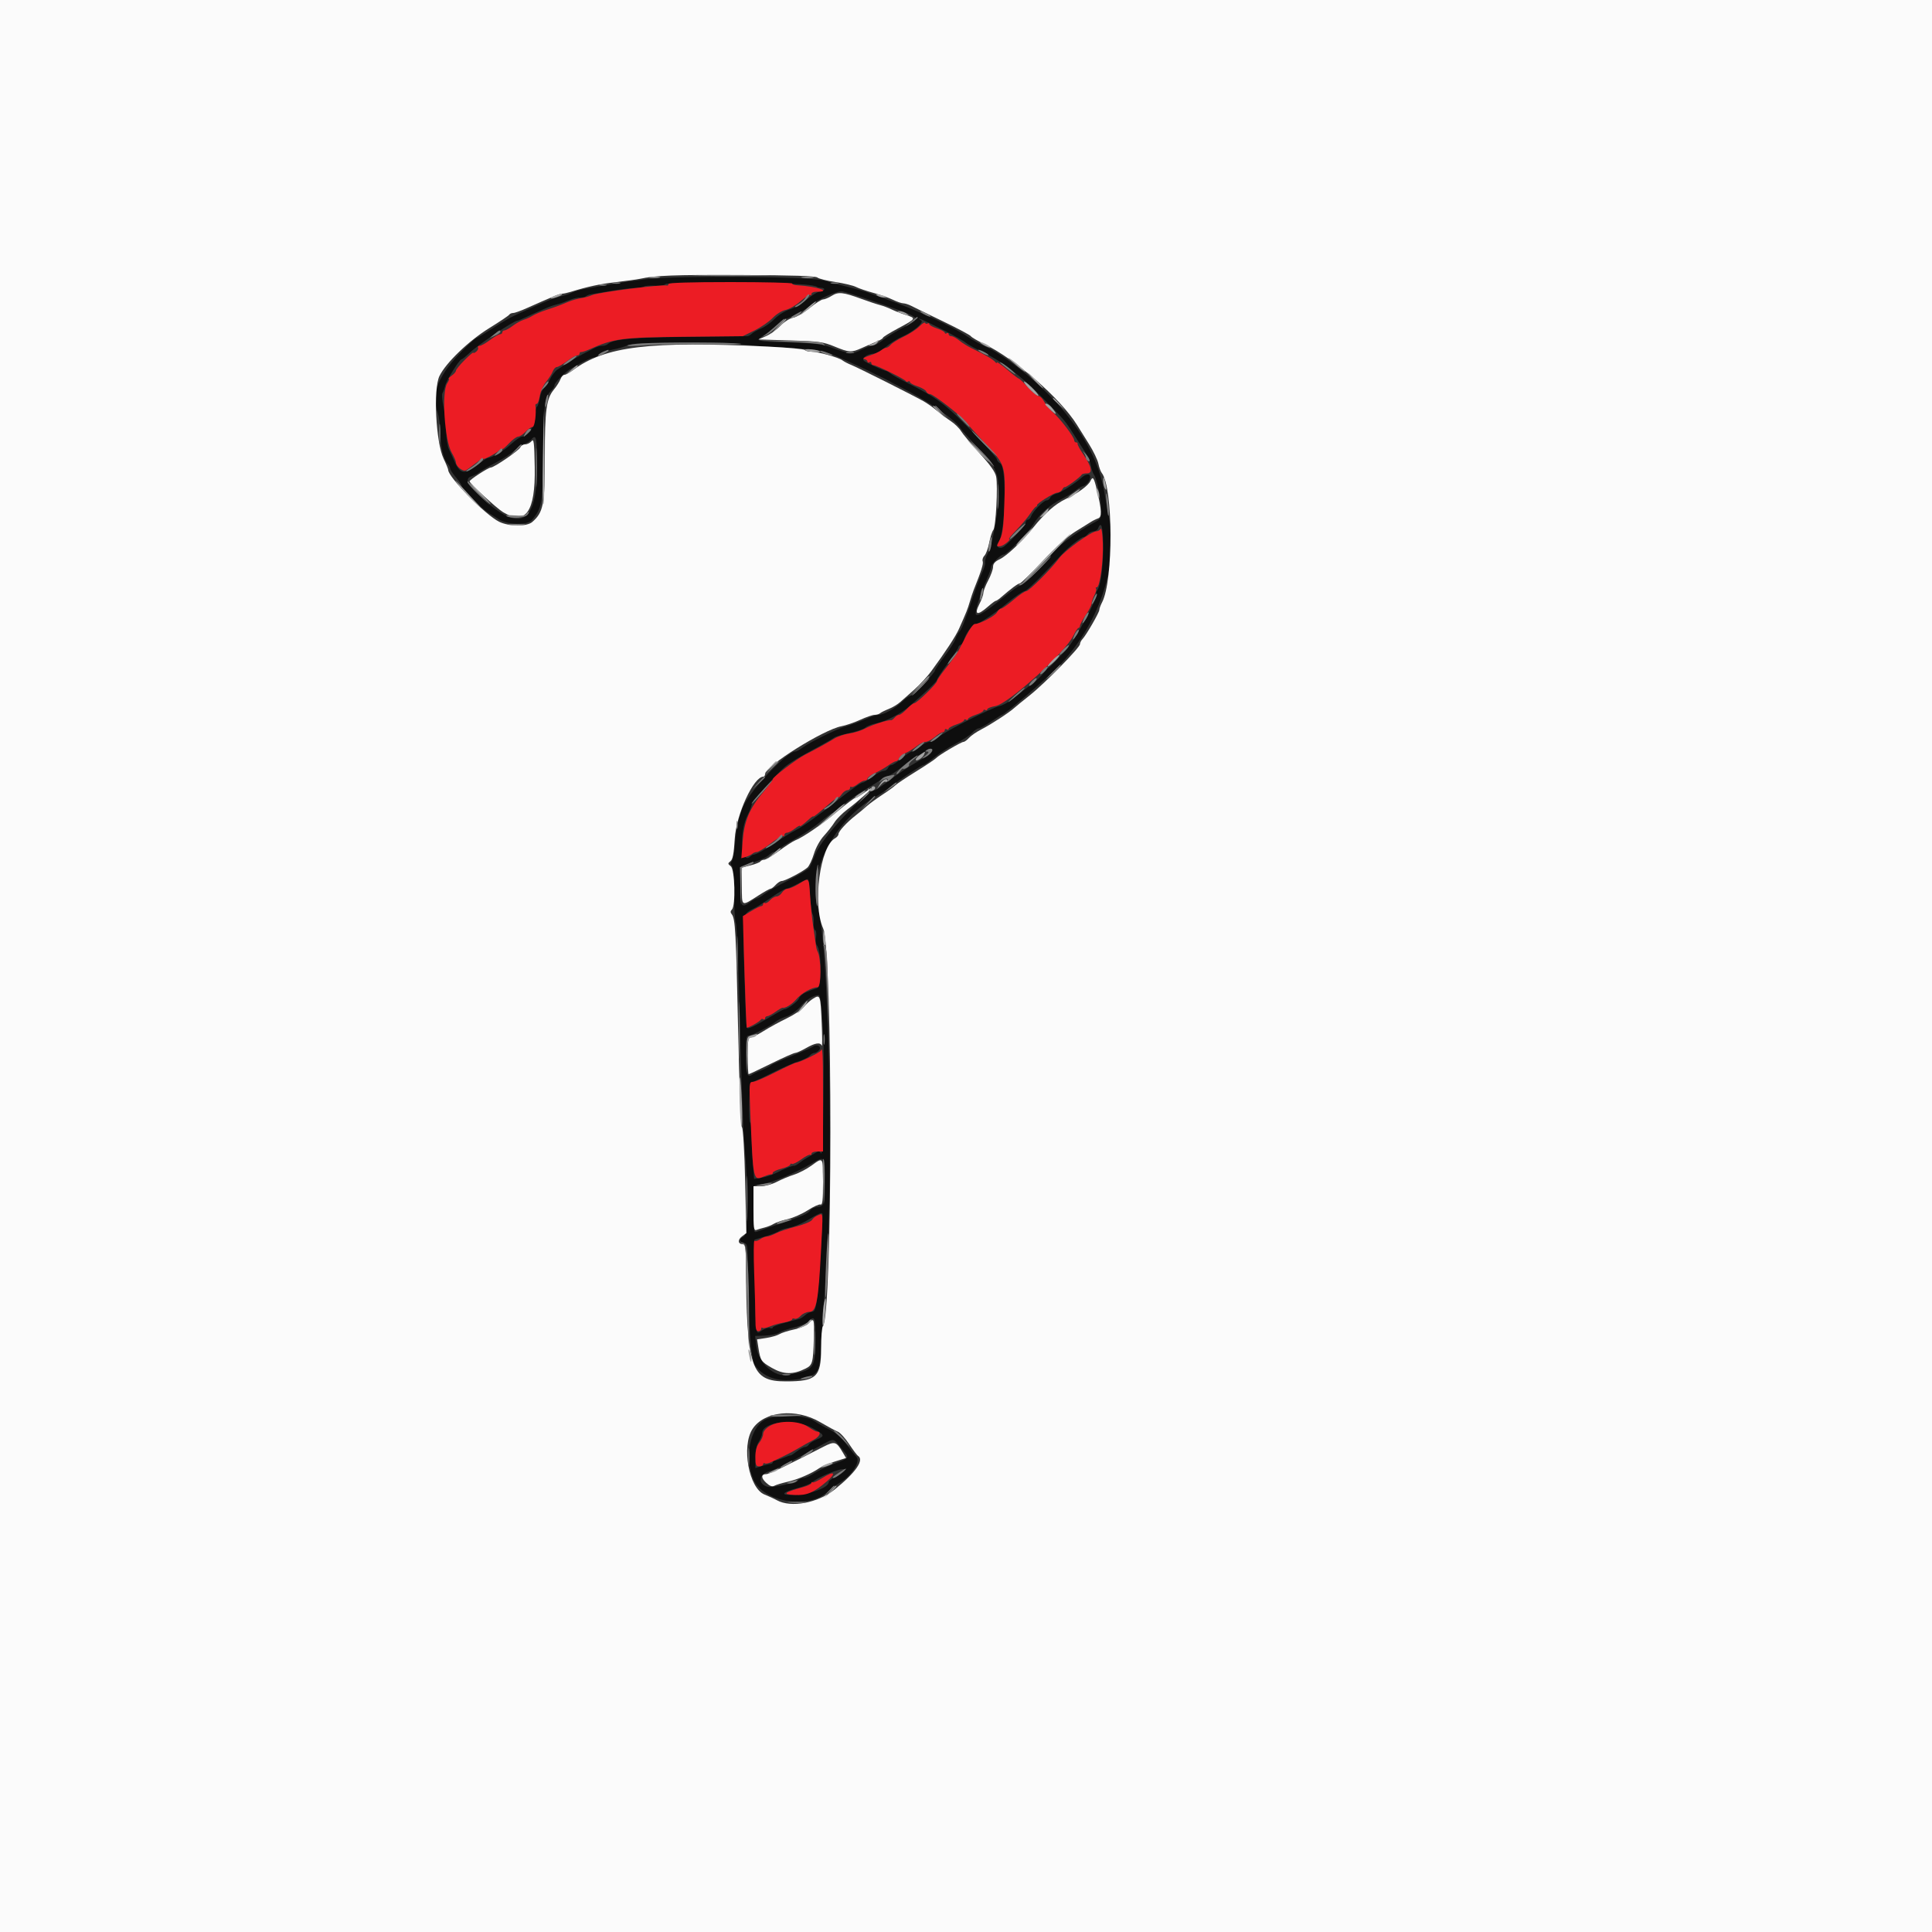 <svg id="svg" version="1.1" xmlns="http://www.w3.org/2000/svg" xmlns:xlink="http://www.w3.org/1999/xlink" width="400" height="400" viewBox="0, 0, 400,400"><rect x="0" y="0" width="400" height="400" fill="#333333" stroke="none"/><g id="svgg"><path id="path0" d="M133.800 57.803 C 131.380 58.100,127.870 58.617,126.000 58.952 C 124.130 59.288,121.880 59.686,121.000 59.837 C 120.120 59.989,118.950 60.336,118.400 60.608 C 117.850 60.881,116.770 61.236,116.000 61.397 C 115.230 61.559,113.610 62.140,112.400 62.690 C 111.190 63.240,109.390 64.043,108.400 64.476 C 105.748 65.634,104.493 66.327,101.546 68.259 C 100.087 69.217,98.775 70.000,98.631 70.000 C 98.488 70.000,97.326 71.035,96.049 72.300 C 90.815 77.484,89.164 81.446,90.588 85.400 C 90.905 86.280,91.175 88.260,91.188 89.800 C 91.212 92.600,91.853 95.213,92.733 96.093 C 92.990 96.350,93.200 96.756,93.200 96.995 C 93.200 97.234,93.733 98.053,94.384 98.815 C 95.035 99.577,95.575 100.386,95.584 100.613 C 95.603 101.100,99.953 105.471,101.083 106.138 C 101.513 106.392,102.480 107.004,103.232 107.499 C 105.010 108.666,109.135 108.788,110.091 107.700 C 112.198 105.303,112.400 104.163,112.400 94.636 C 112.400 85.136,112.758 82.124,114.025 80.978 C 114.451 80.592,114.800 80.059,114.800 79.794 C 114.800 79.240,116.995 77.005,118.246 76.286 C 121.042 74.679,122.435 74.000,122.935 74.000 C 123.247 74.000,123.718 73.740,123.982 73.422 C 124.246 73.104,125.483 72.648,126.731 72.408 C 127.979 72.169,129.342 71.780,129.761 71.545 C 130.910 70.899,149.124 70.618,152.800 71.190 C 154.450 71.446,158.860 71.808,162.600 71.993 C 169.259 72.323,170.585 72.577,174.308 74.234 C 176.980 75.423,180.187 76.922,180.800 77.267 C 181.130 77.454,181.850 77.804,182.400 78.046 C 182.950 78.288,183.670 78.650,184.000 78.851 C 184.330 79.052,185.410 79.623,186.400 80.120 C 192.181 83.019,197.768 86.874,198.973 88.794 C 199.178 89.121,200.798 90.925,202.573 92.802 C 206.445 96.899,206.944 98.189,206.685 103.451 C 206.493 107.345,205.314 113.229,204.411 114.800 C 204.095 115.350,203.883 116.105,203.940 116.478 C 203.996 116.851,203.769 117.686,203.434 118.333 C 203.100 118.981,202.285 121.105,201.624 123.055 C 199.581 129.085,199.156 130.180,198.616 130.800 C 198.329 131.130,197.968 131.816,197.812 132.325 C 197.657 132.834,196.646 134.418,195.565 135.846 C 194.484 137.274,193.600 138.582,193.600 138.753 C 193.600 139.304,189.150 144.000,188.628 144.000 C 188.350 144.000,187.510 144.591,186.761 145.313 C 185.343 146.681,182.932 148.000,181.851 148.000 C 181.506 148.000,180.273 148.420,179.112 148.933 C 177.950 149.446,176.190 150.090,175.200 150.364 C 173.241 150.905,167.576 153.692,166.046 154.867 C 165.521 155.270,164.876 155.600,164.612 155.600 C 162.993 155.600,155.553 163.406,153.965 166.771 C 152.992 168.833,152.398 171.551,152.122 175.200 C 152.015 176.630,151.734 178.033,151.500 178.317 C 151.196 178.685,151.207 178.967,151.537 179.297 C 151.841 179.601,152.000 181.590,152.000 185.106 C 152.000 188.047,152.161 190.756,152.357 191.126 C 152.553 191.497,152.929 200.800,153.193 211.800 C 153.456 222.800,153.851 233.780,154.070 236.200 C 154.953 245.957,154.927 255.504,154.017 255.991 C 152.981 256.545,152.975 257.048,154.000 257.316 C 154.721 257.505,154.803 257.873,154.826 261.063 C 154.917 273.456,155.462 281.483,156.293 282.645 C 158.407 285.601,162.040 286.461,166.928 285.164 C 169.579 284.461,169.834 283.785,170.168 276.600 C 170.322 273.300,170.729 267.000,171.074 262.600 C 172.671 242.231,171.583 195.568,169.336 188.049 C 167.083 180.507,172.843 169.606,181.655 164.737 C 182.315 164.372,183.158 163.814,183.528 163.496 C 184.842 162.367,190.764 158.400,191.135 158.400 C 191.343 158.400,192.347 157.711,193.366 156.868 C 194.386 156.026,196.385 154.733,197.809 153.996 C 199.232 153.258,200.789 152.237,201.268 151.727 C 201.747 151.217,202.360 150.800,202.630 150.800 C 202.899 150.800,204.056 150.170,205.200 149.400 C 206.344 148.630,207.347 148.000,207.429 148.000 C 207.971 148.000,216.392 140.793,219.123 137.992 C 227.385 129.518,231.652 117.124,229.655 107.400 C 229.429 106.300,228.980 103.870,228.658 102.000 C 227.614 95.945,224.730 90.314,219.640 84.394 C 215.338 79.390,208.065 73.528,203.842 71.660 C 202.843 71.218,201.256 70.329,200.313 69.683 C 197.388 67.678,189.389 63.997,183.600 61.990 C 182.830 61.723,181.300 61.170,180.200 60.762 C 179.100 60.353,176.940 59.724,175.400 59.363 C 173.860 59.002,171.700 58.430,170.600 58.091 C 167.797 57.227,140.254 57.011,133.800 57.803 M166.718 58.928 C 167.883 59.024,168.948 59.214,169.085 59.351 C 169.221 59.488,169.674 59.600,170.090 59.600 C 170.507 59.600,170.736 59.780,170.600 60.000 C 170.464 60.220,170.045 60.400,169.669 60.400 C 169.293 60.400,168.117 61.118,167.055 61.995 C 165.993 62.873,164.376 63.811,163.462 64.081 C 162.548 64.351,161.170 65.215,160.400 66.002 C 159.630 66.790,158.370 67.688,157.600 68.000 C 156.830 68.311,155.962 68.799,155.671 69.083 C 155.381 69.367,154.931 69.603,154.671 69.607 C 154.412 69.611,148.800 69.672,142.200 69.743 C 130.704 69.867,126.966 70.212,125.820 71.254 C 125.611 71.444,125.114 71.600,124.715 71.600 C 124.316 71.600,123.677 71.757,123.295 71.950 C 119.536 73.842,117.833 74.832,115.357 76.562 C 114.894 76.886,114.222 77.767,113.865 78.520 C 113.507 79.274,112.940 80.118,112.604 80.397 C 112.268 80.676,111.881 81.605,111.744 82.461 C 111.607 83.317,111.339 84.114,111.147 84.232 C 110.956 84.351,110.800 85.248,110.800 86.227 C 110.800 88.112,109.308 90.400,108.079 90.400 C 107.755 90.400,106.693 91.134,105.721 92.031 C 104.218 93.415,102.027 94.697,100.902 94.850 C 100.736 94.873,99.951 95.405,99.158 96.034 C 96.194 98.381,95.288 98.269,94.046 95.400 C 93.760 94.740,93.273 93.690,92.963 93.068 C 92.653 92.445,92.388 90.735,92.374 89.268 C 92.360 87.800,92.115 85.520,91.830 84.200 C 91.544 82.880,91.441 81.620,91.600 81.400 C 91.759 81.180,92.011 80.492,92.160 79.872 C 92.435 78.722,95.114 74.403,95.557 74.397 C 95.690 74.395,96.430 73.801,97.200 73.076 C 99.139 71.252,106.351 66.400,107.122 66.400 C 107.246 66.400,108.079 66.054,108.974 65.630 C 110.844 64.745,113.660 63.513,114.100 63.386 C 114.265 63.339,114.535 63.250,114.700 63.189 C 114.865 63.128,115.180 63.043,115.400 63.000 C 115.828 62.917,116.835 62.561,118.319 61.967 C 118.824 61.765,119.649 61.600,120.152 61.600 C 120.655 61.600,121.190 61.476,121.341 61.325 C 121.493 61.174,121.928 61.000,122.308 60.938 C 122.689 60.876,124.620 60.553,126.600 60.221 C 128.580 59.889,130.845 59.613,131.633 59.609 C 132.422 59.604,133.191 59.476,133.343 59.324 C 133.494 59.172,134.496 59.095,135.569 59.151 C 136.662 59.210,137.638 59.063,137.789 58.817 C 138.049 58.396,161.340 58.486,166.718 58.928 M179.800 62.008 C 191.576 66.061,191.125 65.670,186.703 67.985 C 185.326 68.706,183.544 69.814,182.742 70.448 C 181.941 71.081,180.989 71.600,180.627 71.600 C 180.264 71.600,179.230 71.977,178.327 72.437 C 176.509 73.365,175.833 73.314,172.200 71.978 C 170.242 71.258,168.695 71.063,163.800 70.919 C 156.310 70.699,156.148 70.648,158.408 69.227 C 159.393 68.607,160.636 67.627,161.170 67.050 C 161.703 66.472,162.348 66.000,162.602 66.000 C 163.279 66.000,166.709 64.207,167.635 63.369 C 169.075 62.065,173.350 60.139,174.400 60.321 C 174.950 60.416,177.380 61.175,179.800 62.008 M195.023 68.184 C 197.377 69.386,199.594 70.630,199.951 70.949 C 200.308 71.269,201.590 71.999,202.800 72.572 C 207.399 74.750,210.922 77.399,215.871 82.400 C 220.477 87.054,220.507 87.089,222.222 89.800 C 223.056 91.120,224.154 92.834,224.662 93.610 C 225.169 94.385,225.703 95.645,225.848 96.410 C 225.994 97.174,226.290 98.025,226.506 98.301 C 227.067 99.015,227.969 103.472,227.986 105.609 C 227.999 107.300,227.902 107.469,226.500 108.198 C 223.007 110.013,217.600 114.133,217.600 114.980 C 217.600 115.580,211.903 121.200,211.294 121.200 C 211.005 121.200,209.370 122.348,207.661 123.750 C 203.856 126.872,202.000 127.933,202.000 126.985 C 202.000 126.036,203.156 122.481,204.242 120.089 C 204.769 118.928,205.200 117.720,205.200 117.405 C 205.200 116.748,207.171 114.800,207.835 114.800 C 208.446 114.800,213.054 110.053,214.073 108.372 C 215.273 106.395,217.387 104.520,219.746 103.339 C 220.876 102.774,222.160 101.992,222.600 101.602 C 223.040 101.211,223.778 100.778,224.239 100.638 C 225.319 100.312,226.190 98.559,225.420 98.263 C 225.127 98.151,224.549 98.361,224.134 98.729 C 222.571 100.121,219.701 101.960,218.698 102.211 C 218.126 102.355,217.561 102.726,217.441 103.036 C 217.322 103.346,216.985 103.600,216.691 103.600 C 216.061 103.600,213.823 105.893,213.470 106.900 C 213.335 107.285,213.039 107.600,212.813 107.600 C 212.586 107.600,212.400 107.806,212.400 108.059 C 212.400 108.547,209.124 112.233,207.878 113.146 C 206.947 113.828,206.007 113.155,206.709 112.309 C 208.165 110.556,208.495 96.732,207.100 95.952 C 206.715 95.736,206.400 95.343,206.400 95.077 C 206.400 94.811,204.015 92.151,201.100 89.166 C 195.731 83.667,193.927 82.317,188.000 79.359 C 186.350 78.535,184.730 77.636,184.400 77.359 C 184.070 77.083,183.667 76.839,183.505 76.816 C 182.899 76.733,179.406 75.137,178.886 74.706 C 178.266 74.191,179.588 73.240,180.959 73.214 C 181.376 73.206,182.494 72.564,183.443 71.786 C 184.392 71.009,185.850 70.088,186.684 69.740 C 188.975 68.784,191.385 66.764,190.730 66.348 C 189.210 65.385,191.234 66.250,195.023 68.184 M111.191 96.700 C 111.173 108.569,107.722 110.437,99.640 102.954 C 96.685 100.218,96.165 99.047,97.700 98.580 C 98.195 98.429,98.870 98.075,99.200 97.794 C 99.530 97.512,101.060 96.621,102.600 95.812 C 104.140 95.004,105.940 93.835,106.600 93.215 C 107.260 92.595,108.189 91.971,108.664 91.829 C 109.139 91.686,109.746 91.306,110.013 90.985 C 111.030 89.759,111.200 90.585,111.191 96.700 M228.400 113.180 C 228.400 117.447,227.864 121.354,227.157 122.237 C 226.964 122.477,226.898 122.764,227.009 122.875 C 227.503 123.370,222.671 132.424,220.857 134.403 C 218.020 137.497,217.114 138.400,216.845 138.400 C 216.675 138.400,216.314 138.805,216.043 139.300 C 215.773 139.795,214.707 140.827,213.676 141.593 C 212.644 142.359,210.990 143.646,210.000 144.452 C 209.010 145.257,207.648 146.033,206.973 146.174 C 205.295 146.526,195.847 151.321,194.351 152.580 C 193.684 153.141,192.806 153.600,192.400 153.600 C 191.994 153.600,191.127 154.050,190.473 154.600 C 189.819 155.150,189.069 155.600,188.806 155.600 C 188.543 155.600,187.591 156.230,186.692 157.000 C 185.792 157.770,184.838 158.400,184.571 158.400 C 184.304 158.400,183.982 158.670,183.855 159.000 C 183.729 159.330,183.304 159.605,182.913 159.611 C 182.521 159.617,181.493 160.157,180.629 160.811 C 179.765 161.465,178.902 162.000,178.713 162.000 C 178.290 162.000,176.530 163.221,173.527 165.600 C 169.417 168.855,166.182 171.171,164.780 171.861 C 164.021 172.234,162.140 173.381,160.600 174.410 C 158.057 176.109,156.665 176.871,155.933 176.965 C 155.787 176.984,155.532 177.135,155.367 177.300 C 153.412 179.254,152.966 172.265,154.817 168.688 C 155.248 167.856,155.600 166.953,155.600 166.681 C 155.600 166.101,160.855 160.103,162.600 158.691 C 163.753 157.758,165.233 156.880,170.000 154.304 C 171.210 153.650,172.415 152.940,172.678 152.727 C 172.940 152.514,174.362 152.087,175.837 151.778 C 177.312 151.470,178.807 150.958,179.159 150.642 C 179.512 150.326,180.498 149.938,181.351 149.780 C 183.310 149.416,186.598 147.725,188.342 146.185 C 192.305 142.683,194.000 141.047,194.000 140.721 C 194.000 140.521,194.990 139.019,196.200 137.383 C 197.410 135.746,198.400 134.245,198.400 134.047 C 198.400 133.848,198.670 133.582,199.000 133.455 C 199.330 133.329,199.600 132.947,199.600 132.607 C 199.600 131.723,201.304 129.211,201.908 129.205 C 202.690 129.197,205.502 127.344,208.667 124.750 C 210.243 123.457,211.786 122.400,212.094 122.400 C 212.403 122.400,214.224 120.735,216.142 118.700 C 218.060 116.665,219.937 114.677,220.314 114.283 C 221.491 113.051,223.887 111.200,224.304 111.200 C 224.523 111.200,224.926 110.930,225.200 110.600 C 225.474 110.270,226.017 110.000,226.406 110.000 C 226.796 110.000,227.218 109.730,227.345 109.400 C 228.002 107.687,228.400 109.113,228.400 113.180 M192.781 155.822 C 192.530 156.126,191.185 157.011,189.793 157.789 C 188.402 158.567,185.958 160.193,184.362 161.402 C 182.766 162.611,181.308 163.600,181.122 163.600 C 179.350 163.600,170.242 173.344,168.866 176.713 C 168.352 177.971,167.792 179.270,167.622 179.600 C 167.452 179.929,165.526 181.101,163.341 182.204 C 161.157 183.307,158.857 184.612,158.231 185.104 C 157.604 185.597,156.929 186.000,156.730 186.000 C 156.531 186.000,155.834 186.395,155.181 186.877 C 153.456 188.152,153.149 187.551,153.284 183.164 L 153.400 179.400 155.861 178.600 C 157.215 178.160,158.669 177.485,159.093 177.100 C 159.516 176.715,160.015 176.400,160.200 176.400 C 160.385 176.400,160.821 176.145,161.169 175.833 C 161.516 175.521,163.150 174.508,164.800 173.581 C 166.450 172.654,168.729 171.109,169.864 170.148 C 170.999 169.187,172.050 168.400,172.200 168.400 C 172.350 168.400,173.401 167.617,174.536 166.659 C 175.671 165.701,177.896 164.169,179.480 163.253 C 181.064 162.337,182.470 161.411,182.604 161.194 C 182.738 160.977,183.156 160.800,183.534 160.800 C 183.912 160.800,185.464 159.810,186.982 158.600 C 188.500 157.390,189.907 156.400,190.108 156.400 C 190.309 156.400,190.928 156.042,191.484 155.605 C 192.578 154.745,193.542 154.906,192.781 155.822 M167.697 185.363 C 167.812 187.212,168.055 188.965,168.235 189.257 C 168.416 189.549,168.515 190.358,168.455 191.054 C 168.395 191.750,168.532 192.434,168.760 192.575 C 168.988 192.716,169.067 193.363,168.937 194.015 C 168.807 194.665,168.886 195.423,169.113 195.699 C 170.139 196.945,170.168 204.258,169.147 204.587 C 168.626 204.755,168.110 204.932,168.000 204.980 C 167.890 205.028,167.320 205.267,166.734 205.511 C 166.148 205.755,165.563 206.286,165.435 206.691 C 165.235 207.321,162.997 208.988,162.400 208.951 C 162.290 208.944,161.381 209.422,160.379 210.012 C 155.717 212.761,154.775 213.199,154.601 212.699 C 154.505 212.425,154.279 207.160,154.097 201.000 C 153.730 188.560,153.586 189.377,156.398 187.918 C 156.947 187.633,158.502 186.635,159.854 185.700 C 161.206 184.765,162.520 184.000,162.774 184.000 C 163.028 184.000,164.082 183.550,165.115 183.000 C 166.148 182.450,167.105 182.000,167.240 182.000 C 167.376 182.000,167.582 183.513,167.697 185.363 M170.171 209.700 C 170.573 215.649,170.580 216.061,170.482 228.000 C 170.421 235.423,170.255 239.191,170.006 238.800 C 169.691 238.305,169.482 238.288,168.812 238.700 C 168.365 238.975,167.595 239.425,167.100 239.700 C 166.605 239.975,165.866 240.470,165.458 240.800 C 165.050 241.130,164.600 241.379,164.458 241.354 C 164.092 241.289,162.447 241.939,160.740 242.822 C 159.937 243.238,158.570 243.691,157.703 243.830 L 156.125 244.082 155.865 240.741 C 155.722 238.904,155.604 236.275,155.602 234.900 C 155.601 233.525,155.465 232.400,155.300 232.401 C 155.135 232.401,155.057 230.511,155.126 228.201 C 155.213 225.300,155.398 224.000,155.726 223.999 C 155.987 223.998,157.820 223.174,159.800 222.167 C 161.780 221.161,164.233 220.080,165.252 219.767 C 166.271 219.454,167.328 218.928,167.601 218.599 C 167.874 218.269,168.324 218.000,168.600 218.000 C 168.876 218.000,169.324 217.732,169.596 217.405 C 170.207 216.669,169.092 216.070,168.295 216.706 C 168.023 216.923,166.090 217.775,164.000 218.598 C 161.910 219.422,159.930 220.315,159.600 220.582 C 159.270 220.849,158.370 221.308,157.600 221.601 C 156.830 221.894,155.983 222.299,155.718 222.501 C 154.711 223.268,154.400 222.295,154.400 218.376 C 154.400 214.969,154.493 214.400,155.051 214.400 C 155.694 214.400,159.633 212.336,160.800 211.388 C 161.130 211.120,162.072 210.685,162.894 210.422 C 163.736 210.151,164.968 209.264,165.720 208.386 C 166.947 206.952,168.315 206.088,169.460 206.025 C 169.759 206.009,170.008 207.298,170.171 209.700 M170.794 244.524 C 170.787 249.402,170.685 249.748,169.200 249.908 C 168.650 249.967,168.020 250.252,167.800 250.542 C 167.210 251.319,166.247 251.750,161.600 253.319 C 159.290 254.099,157.079 254.862,156.687 255.016 C 156.024 255.276,155.982 254.956,156.087 250.358 L 156.200 245.421 157.994 245.115 C 160.103 244.756,164.900 242.741,167.971 240.924 C 170.788 239.258,170.801 239.275,170.794 244.524 M169.822 260.400 C 169.171 270.254,168.963 271.600,168.086 271.600 C 167.743 271.600,167.125 271.906,166.712 272.279 C 166.299 272.653,165.745 273.011,165.481 273.076 C 162.057 273.909,160.000 274.572,160.000 274.843 C 160.000 275.025,159.745 275.077,159.432 274.957 C 159.120 274.837,158.394 275.047,157.820 275.424 C 156.398 276.355,156.490 276.920,156.337 266.228 L 156.200 256.656 158.515 255.964 C 159.788 255.584,161.048 255.093,161.315 254.872 C 161.582 254.652,162.520 254.341,163.400 254.182 C 164.280 254.023,165.806 253.421,166.792 252.846 C 169.821 251.078,170.191 250.923,170.295 251.381 C 170.347 251.612,170.134 255.670,169.822 260.400 M168.828 277.348 C 168.723 283.515,168.677 283.573,163.122 284.671 C 160.350 285.219,157.032 282.227,156.610 278.800 L 156.339 276.600 158.400 276.526 C 159.534 276.485,160.852 276.204,161.331 275.900 C 161.809 275.597,163.233 275.107,164.495 274.812 C 165.757 274.516,167.094 273.939,167.465 273.528 C 168.656 272.212,168.905 272.908,168.828 277.348 M158.435 293.919 C 155.274 295.496,154.039 301.752,155.992 306.292 C 158.026 311.022,167.378 312.567,171.400 308.838 C 172.060 308.226,173.270 307.326,174.089 306.837 C 176.325 305.502,178.175 302.599,177.368 301.692 C 177.029 301.311,176.039 300.069,175.167 298.931 C 174.161 297.619,172.890 296.529,171.691 295.949 C 170.651 295.447,169.190 294.623,168.444 294.118 C 166.689 292.930,160.658 292.810,158.435 293.919 M168.129 295.630 C 170.760 297.055,170.865 297.315,169.100 298.028 C 168.385 298.317,167.656 298.789,167.480 299.077 C 167.304 299.364,166.923 299.600,166.634 299.600 C 166.345 299.600,165.593 300.005,164.964 300.500 C 164.334 300.995,163.773 301.363,163.717 301.317 C 163.661 301.272,162.987 301.497,162.220 301.817 C 161.453 302.138,160.640 302.400,160.413 302.400 C 160.186 302.400,160.000 302.550,160.000 302.733 C 160.000 302.917,159.775 303.081,159.500 303.098 C 159.225 303.116,158.415 303.313,157.700 303.537 L 156.400 303.944 156.400 301.758 C 156.400 300.366,156.649 299.191,157.086 298.524 C 157.464 297.948,157.779 297.144,157.786 296.739 C 157.830 294.337,164.434 293.629,168.129 295.630 M174.152 299.767 C 175.979 301.997,176.094 301.737,172.700 303.057 C 171.105 303.677,169.190 304.593,168.444 305.092 C 167.698 305.592,166.789 306.000,166.424 306.000 C 166.059 306.000,165.570 306.190,165.338 306.422 C 164.737 307.023,159.962 308.077,158.969 307.828 C 156.807 307.285,157.073 305.148,159.376 304.570 C 160.487 304.291,163.825 302.619,169.600 299.446 C 172.804 297.686,172.425 297.660,174.152 299.767 M174.831 304.563 C 174.574 304.873,173.741 305.421,172.982 305.782 C 172.222 306.143,171.600 306.594,171.600 306.786 C 171.600 307.956,168.215 309.258,164.600 309.479 C 161.347 309.678,161.730 308.973,165.400 308.005 C 166.500 307.716,167.670 307.256,168.000 306.984 C 169.966 305.363,175.917 303.254,174.831 304.563 " stroke="none" fill="#0e0e0e" fill-rule="evenodd"></path><path id="path1" d="M0.000 200.000 L 0.000 400.000 200.000 400.000 L 400.000 400.000 400.000 200.000 L 400.000 0.000 200.000 0.000 L 0.000 0.000 0.000 200.000 M169.239 57.461 C 169.547 57.714,171.240 58.137,173.000 58.401 C 174.760 58.664,176.650 59.114,177.200 59.400 C 177.750 59.687,179.370 60.240,180.800 60.630 C 182.230 61.021,184.068 61.669,184.884 62.070 C 185.700 62.472,186.663 62.800,187.022 62.800 C 187.382 62.800,188.154 63.051,188.738 63.359 C 189.322 63.666,192.261 65.101,195.270 66.548 C 198.278 67.994,200.856 69.367,200.999 69.598 C 201.142 69.829,202.371 70.554,203.729 71.209 C 210.168 74.311,219.503 82.435,222.961 87.945 C 223.463 88.745,224.605 90.570,225.499 92.000 C 226.392 93.430,227.251 95.230,227.408 96.000 C 227.564 96.770,227.874 97.625,228.096 97.901 C 230.483 100.864,230.538 120.178,228.173 124.712 C 227.860 125.310,227.604 126.012,227.602 126.271 C 227.600 126.809,224.877 131.528,224.108 132.329 C 223.828 132.619,223.600 133.082,223.600 133.357 C 223.600 134.065,216.307 141.497,213.200 143.956 C 211.770 145.087,210.330 146.263,210.000 146.568 C 208.998 147.495,205.111 150.028,203.200 150.999 C 202.210 151.502,201.057 152.293,200.638 152.757 C 200.219 153.221,199.702 153.600,199.490 153.600 C 199.010 153.600,194.345 156.356,193.800 156.961 C 193.580 157.205,191.690 158.466,189.600 159.763 C 187.510 161.060,185.620 162.323,185.400 162.570 C 185.180 162.817,183.961 163.703,182.690 164.537 C 181.420 165.372,179.952 166.448,179.428 166.928 C 178.904 167.407,177.896 168.250,177.187 168.800 C 175.349 170.227,173.604 172.118,173.602 172.686 C 173.601 172.953,173.285 173.342,172.900 173.551 C 169.771 175.245,168.186 187.144,170.415 192.200 C 172.454 196.824,172.412 272.476,170.369 274.580 C 170.166 274.789,170.000 276.864,170.000 279.191 C 170.000 285.077,169.013 286.000,162.720 286.000 C 155.461 286.000,154.591 283.407,154.427 261.300 C 154.406 258.358,154.282 257.600,153.824 257.600 C 152.784 257.600,152.663 256.707,153.607 255.994 L 154.530 255.298 154.278 244.606 C 154.136 238.581,153.855 233.707,153.633 233.439 C 153.399 233.158,153.068 224.918,152.818 213.182 C 152.387 192.900,152.237 190.179,151.500 189.283 C 151.197 188.915,151.207 188.633,151.537 188.303 C 152.346 187.494,152.148 180.003,151.300 179.344 C 150.664 178.850,150.658 178.754,151.235 178.300 C 151.708 177.928,151.934 176.745,152.120 173.668 C 152.426 168.614,156.026 160.800,158.048 160.800 C 158.242 160.800,158.400 160.564,158.400 160.275 C 158.400 158.634,170.500 151.052,174.230 150.355 C 175.132 150.186,176.878 149.587,178.110 149.024 C 179.341 148.461,180.684 148.000,181.094 148.000 C 181.504 148.000,182.011 147.849,182.220 147.664 C 182.429 147.479,183.230 147.082,184.000 146.780 C 184.770 146.479,185.850 145.831,186.400 145.339 C 186.950 144.848,188.281 143.671,189.358 142.723 C 190.435 141.775,191.977 140.100,192.784 139.000 C 195.807 134.882,197.858 131.751,198.548 130.200 C 200.112 126.683,200.328 126.140,200.782 124.600 C 201.041 123.720,201.397 122.640,201.573 122.200 C 203.199 118.135,203.649 116.705,203.458 116.206 C 203.335 115.885,203.499 115.358,203.823 115.034 C 204.147 114.710,204.590 113.508,204.807 112.362 C 205.024 111.217,205.406 110.034,205.654 109.735 C 206.181 109.100,206.629 100.747,206.246 98.704 C 206.062 97.723,205.039 96.276,202.791 93.814 C 201.034 91.891,199.310 89.833,198.960 89.241 C 198.610 88.648,197.666 87.728,196.862 87.196 C 196.058 86.664,194.755 85.682,193.966 85.014 C 193.177 84.346,191.917 83.459,191.166 83.043 C 188.565 81.601,177.579 76.088,176.292 75.579 C 175.581 75.298,174.730 74.855,174.400 74.595 C 173.646 74.001,169.296 72.800,167.897 72.800 C 167.320 72.800,166.753 72.647,166.637 72.460 C 166.522 72.274,163.136 71.960,159.114 71.764 C 134.459 70.562,125.284 71.674,118.562 76.678 C 117.881 77.185,117.112 77.600,116.852 77.600 C 116.593 77.600,116.222 78.015,116.029 78.523 C 115.837 79.030,115.240 79.975,114.703 80.623 C 113.109 82.545,112.800 84.832,112.801 94.677 C 112.802 104.512,112.502 106.056,110.200 108.073 C 109.083 109.051,105.432 109.033,103.375 108.039 C 100.580 106.688,92.800 98.792,92.800 97.305 C 92.800 97.110,92.373 96.061,91.851 94.975 C 90.237 91.616,89.677 80.537,90.986 77.846 C 92.317 75.110,97.071 70.539,101.301 67.929 C 103.446 66.605,105.302 65.359,105.424 65.161 C 105.547 64.962,105.918 64.800,106.248 64.800 C 106.579 64.800,107.873 64.335,109.125 63.768 C 110.376 63.200,111.760 62.588,112.200 62.409 C 112.640 62.229,113.657 61.793,114.460 61.441 C 115.264 61.088,116.151 60.800,116.432 60.800 C 116.713 60.800,117.496 60.630,118.172 60.422 C 121.753 59.320,124.167 58.802,127.600 58.401 C 129.690 58.156,131.850 57.861,132.400 57.744 C 135.792 57.022,139.402 56.883,153.239 56.938 C 164.212 56.982,168.840 57.133,169.239 57.461 M172.200 61.245 C 171.540 61.658,170.729 61.997,170.397 61.998 C 170.066 61.999,168.826 62.795,167.642 63.766 C 166.458 64.737,164.917 65.639,164.219 65.770 C 163.500 65.905,162.353 66.634,161.574 67.450 C 160.818 68.242,159.480 69.205,158.600 69.588 L 157.000 70.284 163.600 70.482 C 169.572 70.661,170.445 70.781,172.769 71.740 C 175.839 73.007,176.275 73.028,178.489 72.024 C 179.430 71.598,180.785 71.014,181.500 70.727 C 182.215 70.440,182.800 70.081,182.800 69.930 C 182.800 69.779,184.240 68.889,186.000 67.951 C 189.713 65.972,189.752 65.902,187.500 65.193 C 186.565 64.899,185.260 64.391,184.600 64.065 C 183.940 63.740,182.860 63.333,182.200 63.161 C 181.540 62.990,179.819 62.418,178.376 61.890 C 174.512 60.477,173.582 60.380,172.200 61.245 M110.051 91.337 C 109.749 91.702,109.158 92.000,108.738 92.000 C 108.319 92.000,107.873 92.265,107.749 92.589 C 107.504 93.227,102.294 96.800,101.609 96.800 C 101.099 96.800,97.252 99.300,97.222 99.652 C 97.187 100.053,102.751 105.181,104.139 106.028 C 108.819 108.882,110.879 105.967,110.710 96.730 C 110.616 91.533,110.522 90.769,110.051 91.337 M225.763 99.576 C 225.309 100.556,223.207 102.087,220.600 103.337 C 218.464 104.361,216.273 106.290,213.941 109.200 C 211.626 112.089,208.466 115.078,206.978 115.784 C 205.995 116.250,205.600 116.702,205.600 117.359 C 205.600 117.866,205.150 119.127,204.600 120.162 C 204.050 121.196,203.600 122.355,203.600 122.737 C 203.600 123.118,203.240 124.137,202.800 125.000 C 201.619 127.317,202.312 127.556,204.539 125.600 C 205.291 124.940,206.017 124.400,206.153 124.400 C 206.289 124.400,206.715 124.127,207.100 123.793 C 209.326 121.863,210.756 120.800,211.124 120.800 C 211.354 120.800,213.491 118.720,215.871 116.179 C 218.525 113.345,221.134 110.986,222.614 110.079 C 223.942 109.265,225.382 108.370,225.814 108.088 C 226.246 107.807,226.931 107.467,227.336 107.332 C 228.159 107.059,228.111 105.739,227.121 101.527 C 226.495 98.860,226.254 98.514,225.763 99.576 M178.800 164.200 C 178.055 164.750,177.277 165.200,177.071 165.200 C 176.866 165.200,175.236 166.428,173.449 167.929 C 170.222 170.640,166.257 173.367,164.643 173.987 C 164.179 174.164,162.674 175.140,161.299 176.155 C 159.923 177.170,158.539 178.000,158.222 178.000 C 157.906 178.000,157.550 178.158,157.430 178.351 C 157.311 178.544,156.401 178.906,155.407 179.157 L 153.600 179.612 153.600 183.449 C 153.600 187.813,153.419 187.708,157.007 185.413 C 158.222 184.636,159.364 184.000,159.546 184.000 C 159.727 184.000,160.202 183.640,160.600 183.200 C 160.998 182.760,161.566 182.400,161.862 182.400 C 162.530 182.400,166.315 180.412,167.192 179.600 C 167.548 179.270,168.143 178.003,168.514 176.785 C 168.908 175.490,169.769 173.935,170.589 173.040 C 171.360 172.198,172.344 170.945,172.775 170.255 C 173.207 169.565,174.398 168.370,175.422 167.600 C 177.623 165.945,180.694 163.224,180.378 163.210 C 180.255 163.205,179.545 163.650,178.800 164.200 M168.317 206.773 C 167.722 207.144,166.865 207.918,166.413 208.493 C 165.961 209.068,164.378 210.122,162.895 210.837 C 161.413 211.551,159.252 212.735,158.092 213.468 C 156.933 214.201,155.718 214.800,155.392 214.800 C 154.911 214.800,154.800 215.511,154.800 218.600 C 154.800 220.690,154.891 222.400,155.002 222.400 C 155.112 222.400,157.214 221.410,159.671 220.200 C 162.129 218.990,164.360 218.000,164.629 218.000 C 164.898 218.000,165.902 217.552,166.859 217.005 C 168.786 215.903,169.827 215.743,170.141 216.500 C 170.255 216.775,170.248 214.660,170.124 211.800 C 169.871 205.963,169.824 205.834,168.317 206.773 M168.000 241.325 C 167.010 242.043,165.390 242.885,164.400 243.197 C 163.410 243.509,161.808 244.177,160.840 244.682 C 159.873 245.187,158.388 245.600,157.540 245.600 L 156.000 245.600 156.000 250.243 C 156.000 254.326,156.077 254.856,156.637 254.641 C 156.988 254.507,157.753 254.279,158.337 254.135 C 158.922 253.991,159.760 253.652,160.200 253.382 C 160.640 253.111,161.927 252.676,163.061 252.415 C 164.194 252.153,166.082 251.320,167.257 250.563 C 168.431 249.807,169.619 249.275,169.896 249.381 C 170.284 249.530,170.400 248.474,170.400 244.787 C 170.400 239.430,170.472 239.533,168.000 241.325 M167.417 273.981 C 167.028 274.411,165.695 274.977,164.455 275.239 C 163.215 275.501,161.825 275.944,161.367 276.223 C 160.908 276.503,159.681 276.859,158.640 277.015 L 156.746 277.299 157.002 278.949 C 157.432 281.717,157.569 281.924,159.844 283.225 C 162.249 284.601,164.202 284.636,166.782 283.349 C 168.230 282.627,168.355 282.170,168.494 277.099 C 168.606 272.964,168.532 272.749,167.417 273.981 M169.806 294.441 C 171.343 295.343,172.988 296.232,173.463 296.417 C 173.937 296.601,174.990 297.753,175.802 298.977 C 176.614 300.200,177.441 301.302,177.639 301.424 C 178.990 302.259,177.156 304.894,172.786 308.400 C 169.315 311.184,163.758 312.215,160.862 310.613 C 160.278 310.289,159.118 309.756,158.284 309.426 C 155.049 308.149,153.458 299.430,155.806 295.847 C 158.221 292.161,164.800 291.500,169.806 294.441 M170.504 299.529 C 162.136 303.806,159.229 305.200,158.679 305.200 C 157.556 305.200,157.529 305.972,158.615 306.978 C 159.380 307.688,159.858 307.862,160.337 307.607 C 160.702 307.412,161.900 307.051,163.000 306.804 C 165.115 306.329,167.936 305.123,169.600 303.983 C 170.150 303.606,171.627 302.975,172.883 302.581 L 175.165 301.865 174.483 300.706 C 173.147 298.437,172.825 298.342,170.504 299.529 " stroke="none" fill="#fbfbfb" fill-rule="evenodd"></path><path id="path2" d="M138.400 58.800 C 138.400 59.020,138.265 59.164,138.100 59.121 C 137.009 58.833,123.647 60.541,122.537 61.110 C 122.132 61.318,121.170 61.588,120.400 61.709 C 119.630 61.831,118.460 62.155,117.800 62.431 C 117.140 62.707,116.510 62.964,116.400 63.001 C 116.290 63.038,115.930 63.178,115.600 63.311 C 115.270 63.445,114.139 63.834,113.086 64.177 C 112.033 64.520,110.773 65.051,110.286 65.358 C 109.799 65.665,108.950 66.051,108.400 66.216 C 107.850 66.380,106.843 66.939,106.162 67.458 C 105.481 67.976,104.716 68.400,104.462 68.400 C 104.208 68.400,104.000 68.580,104.000 68.800 C 104.000 69.020,103.775 69.205,103.500 69.211 C 103.225 69.217,102.293 69.757,101.429 70.411 C 100.565 71.065,99.609 71.600,99.305 71.600 C 99.001 71.600,98.851 71.760,98.972 71.955 C 99.093 72.150,98.923 72.532,98.596 72.804 C 98.268 73.076,98.000 73.172,98.000 73.017 C 98.000 72.863,97.190 73.547,96.200 74.537 C 95.210 75.527,94.400 76.521,94.400 76.746 C 94.400 76.971,94.000 77.435,93.511 77.777 C 93.022 78.120,92.756 78.400,92.920 78.400 C 93.084 78.400,92.933 78.836,92.583 79.369 C 91.393 81.185,92.045 91.185,93.519 93.712 C 94.003 94.544,94.400 95.461,94.400 95.750 C 94.400 96.566,95.877 97.721,96.475 97.372 C 96.764 97.204,97.675 96.541,98.500 95.899 C 99.325 95.258,100.000 94.843,100.000 94.977 C 100.000 95.301,102.414 94.067,103.300 93.290 C 103.685 92.952,104.000 92.807,104.000 92.966 C 104.000 93.126,104.606 92.614,105.347 91.828 C 106.088 91.043,106.957 90.400,107.278 90.400 C 107.598 90.400,108.283 89.950,108.800 89.400 C 109.317 88.850,109.978 88.400,110.270 88.400 C 110.719 88.400,111.095 85.471,110.847 83.900 C 110.821 83.735,110.957 83.600,111.149 83.600 C 111.341 83.600,111.617 82.853,111.763 81.941 C 111.909 81.028,112.490 79.734,113.054 79.063 C 113.617 78.393,114.237 77.430,114.429 76.923 C 114.622 76.415,115.010 75.995,115.290 75.989 C 115.571 75.983,116.507 75.443,117.371 74.789 C 118.235 74.135,119.180 73.600,119.471 73.600 C 119.762 73.600,120.000 73.420,120.000 73.200 C 120.000 72.980,120.135 72.838,120.300 72.884 C 120.465 72.930,121.230 72.687,122.000 72.343 C 127.079 70.077,128.684 69.863,141.600 69.726 L 153.800 69.597 156.200 68.422 C 157.520 67.776,159.218 66.608,159.974 65.828 C 160.763 65.013,161.910 64.303,162.667 64.161 C 163.392 64.025,164.775 63.219,165.739 62.370 C 166.704 61.521,167.607 60.940,167.746 61.080 C 167.886 61.219,168.000 61.123,168.000 60.867 C 168.000 60.610,168.439 60.400,168.976 60.400 C 172.404 60.400,169.188 59.301,165.060 59.061 C 164.478 59.028,164.000 58.865,164.000 58.700 C 164.000 58.535,158.240 58.400,151.200 58.400 C 142.933 58.400,138.400 58.542,138.400 58.800 M190.339 67.583 C 189.756 68.180,188.311 69.127,187.127 69.688 C 185.944 70.248,184.734 70.998,184.439 71.353 C 184.144 71.709,183.713 72.000,183.483 72.000 C 183.252 72.000,182.779 72.238,182.431 72.529 C 182.084 72.820,180.992 73.313,180.005 73.624 C 178.970 73.951,178.504 74.248,178.905 74.325 C 179.287 74.398,179.600 74.636,179.600 74.853 C 179.600 75.070,179.780 75.136,180.000 75.000 C 180.220 74.864,180.400 74.943,180.400 75.176 C 180.400 75.409,180.600 75.600,180.844 75.600 C 181.448 75.600,187.366 78.520,187.534 78.901 C 187.608 79.068,187.833 79.103,188.034 78.979 C 188.235 78.855,188.400 78.915,188.400 79.112 C 188.400 79.310,189.111 79.706,189.979 79.993 C 190.848 80.280,191.652 80.759,191.767 81.057 C 191.881 81.356,192.240 81.600,192.564 81.600 C 193.237 81.600,199.100 86.174,199.989 87.392 C 200.313 87.836,202.148 89.869,204.066 91.909 C 208.171 96.275,208.194 96.349,207.926 104.740 C 207.796 108.801,207.577 110.564,207.076 111.569 C 206.249 113.226,206.248 113.163,207.100 113.090 C 207.766 113.033,209.511 111.600,208.915 111.600 C 208.758 111.600,209.461 110.745,210.477 109.700 C 211.493 108.655,212.746 107.166,213.262 106.392 C 213.778 105.617,214.335 104.942,214.500 104.892 C 214.665 104.841,214.755 104.722,214.700 104.627 C 214.519 104.313,218.185 102.015,218.880 102.007 C 219.254 102.003,219.720 101.714,219.916 101.364 C 220.112 101.014,220.346 100.788,220.436 100.861 C 220.629 101.016,223.738 98.740,223.933 98.300 C 224.007 98.135,224.505 98.000,225.041 98.000 C 226.306 98.000,226.027 96.599,224.245 94.000 C 223.566 93.010,223.053 92.065,223.105 91.900 C 223.157 91.735,223.020 91.600,222.800 91.600 C 222.580 91.600,222.400 91.399,222.400 91.154 C 222.400 90.488,219.591 86.776,218.080 85.445 C 217.353 84.805,216.494 83.768,216.169 83.141 C 215.845 82.513,215.337 82.000,215.041 82.000 C 214.744 82.000,213.755 81.190,212.843 80.200 C 211.930 79.210,211.081 78.400,210.956 78.400 C 210.830 78.400,209.754 77.568,208.564 76.551 C 207.374 75.535,206.397 74.860,206.394 75.051 C 206.391 75.243,206.256 75.220,206.094 75.000 C 205.705 74.471,203.824 73.349,201.600 72.319 C 200.610 71.861,199.291 71.062,198.669 70.543 C 198.047 70.024,197.282 69.600,196.969 69.600 C 196.656 69.600,196.400 69.409,196.400 69.176 C 196.400 68.943,196.220 68.864,196.000 69.000 C 195.780 69.136,195.600 69.085,195.600 68.888 C 195.600 68.690,194.880 68.290,194.000 68.000 C 193.120 67.710,192.400 67.310,192.400 67.112 C 192.400 66.915,192.235 66.855,192.034 66.979 C 191.833 67.103,191.608 67.046,191.534 66.851 C 191.460 66.656,190.923 66.986,190.339 67.583 M227.876 109.500 C 227.698 109.775,227.297 110.000,226.984 110.000 C 225.981 110.000,220.457 113.977,219.325 115.514 C 217.647 117.793,213.066 122.385,212.464 122.393 C 212.169 122.397,210.979 123.210,209.821 124.200 C 208.662 125.190,207.514 126.000,207.271 126.000 C 207.027 126.000,206.639 126.353,206.409 126.784 C 206.005 127.538,202.832 129.200,201.796 129.200 C 201.520 129.200,200.778 130.203,200.147 131.430 C 199.516 132.656,198.745 134.141,198.433 134.730 C 198.122 135.318,196.997 136.877,195.933 138.194 C 194.870 139.511,193.997 140.771,193.994 140.994 C 193.987 141.525,189.815 145.600,189.280 145.600 C 189.053 145.600,188.358 146.140,187.735 146.800 C 187.112 147.460,186.399 148.000,186.150 148.000 C 185.902 148.000,185.479 148.264,185.211 148.587 C 184.943 148.910,184.606 149.148,184.462 149.117 C 183.900 148.992,180.525 150.071,179.142 150.817 C 178.340 151.250,176.865 151.716,175.863 151.853 C 174.862 151.991,173.448 152.472,172.721 152.922 C 171.434 153.720,169.027 155.046,166.600 156.294 C 164.889 157.174,160.000 160.889,160.000 161.310 C 160.000 161.504,159.136 162.684,158.079 163.932 C 155.179 167.355,154.086 169.940,153.759 174.146 L 153.483 177.691 154.441 177.401 C 154.969 177.241,155.571 176.950,155.780 176.755 C 155.989 176.560,156.408 176.400,156.710 176.400 C 157.013 176.400,158.304 175.597,159.579 174.616 C 160.855 173.634,162.011 172.944,162.149 173.082 C 162.287 173.220,162.400 173.123,162.400 172.867 C 162.400 172.610,162.646 172.400,162.946 172.400 C 163.246 172.400,163.966 172.027,164.546 171.571 C 165.126 171.115,165.600 170.852,165.600 170.987 C 165.600 171.234,166.214 170.784,167.629 169.500 C 168.053 169.115,168.400 168.912,168.400 169.049 C 168.400 169.186,169.570 168.270,171.000 167.015 C 172.430 165.760,173.600 164.878,173.600 165.055 C 173.600 165.233,173.880 164.978,174.223 164.489 C 174.565 164.000,175.105 163.600,175.423 163.600 C 175.740 163.600,176.000 163.390,176.000 163.133 C 176.000 162.877,176.114 162.781,176.254 162.920 C 176.393 163.060,176.957 162.820,177.508 162.387 C 178.058 161.954,178.754 161.600,179.054 161.600 C 179.354 161.600,179.600 161.411,179.600 161.180 C 179.600 160.950,180.277 160.455,181.105 160.080 C 181.933 159.706,183.176 158.995,183.867 158.500 C 184.558 158.005,185.301 157.600,185.519 157.600 C 185.736 157.600,186.019 157.328,186.146 156.997 C 186.273 156.665,186.878 156.177,187.489 155.912 C 188.100 155.648,189.109 155.019,189.731 154.516 C 190.353 154.012,191.194 153.600,191.600 153.600 C 192.006 153.600,192.873 153.150,193.527 152.600 C 194.181 152.050,194.915 151.600,195.158 151.600 C 195.401 151.600,195.600 151.409,195.600 151.176 C 195.600 150.943,195.780 150.864,196.000 151.000 C 196.220 151.136,196.400 151.085,196.400 150.888 C 196.400 150.690,197.120 150.290,198.000 150.000 C 198.880 149.710,199.600 149.310,199.600 149.112 C 199.600 148.915,199.780 148.864,200.000 149.000 C 200.220 149.136,200.400 149.085,200.400 148.888 C 200.400 148.690,201.120 148.290,202.000 148.000 C 202.880 147.710,203.600 147.310,203.600 147.112 C 203.600 146.915,203.780 146.864,204.000 147.000 C 204.220 147.136,204.400 147.072,204.400 146.859 C 204.400 146.645,205.160 146.342,206.089 146.185 C 208.774 145.731,220.579 135.064,222.245 131.586 C 222.660 130.719,223.135 130.007,223.300 130.005 C 223.465 130.002,223.600 129.801,223.600 129.558 C 223.600 129.315,224.140 128.316,224.800 127.338 C 225.460 126.360,226.000 125.290,226.000 124.960 C 226.000 124.630,226.263 123.852,226.584 123.231 C 226.905 122.610,227.055 121.989,226.917 121.851 C 226.779 121.713,226.851 121.600,227.077 121.600 C 227.725 121.600,228.469 116.130,228.328 112.400 C 228.256 110.477,228.059 109.217,227.876 109.500 M165.400 182.990 C 164.520 183.532,163.487 183.981,163.103 183.988 C 162.720 183.994,162.182 184.360,161.907 184.800 C 161.632 185.240,161.119 185.600,160.766 185.600 C 160.413 185.600,159.802 185.956,159.409 186.391 C 159.015 186.825,158.537 187.085,158.347 186.967 C 158.156 186.849,158.000 186.943,158.000 187.176 C 158.000 187.409,157.827 187.600,157.616 187.600 C 157.405 187.600,156.460 188.066,155.516 188.636 L 153.800 189.672 154.139 201.136 C 154.325 207.441,154.538 212.663,154.611 212.739 C 154.790 212.926,157.364 211.480,157.534 211.098 C 157.608 210.931,157.833 210.897,158.034 211.021 C 158.235 211.145,158.400 211.057,158.400 210.824 C 158.400 210.591,158.597 210.400,158.838 210.400 C 159.079 210.400,159.844 209.996,160.538 209.502 C 161.232 209.007,161.890 208.626,162.000 208.654 C 162.574 208.799,163.985 207.933,164.848 206.907 C 165.929 205.623,168.099 204.400,169.297 204.400 C 170.055 204.400,170.038 198.304,169.277 197.017 C 169.152 196.806,169.003 196.266,168.945 195.817 C 168.887 195.368,168.638 193.650,168.391 192.000 C 168.144 190.350,167.843 187.425,167.722 185.500 C 167.474 181.557,167.565 181.656,165.400 182.990 M169.933 217.532 C 169.783 217.906,165.469 220.000,164.849 220.000 C 164.629 220.000,162.683 220.900,160.524 221.999 C 158.366 223.099,156.257 223.999,155.838 223.999 C 155.109 224.000,155.088 224.278,155.342 230.300 C 155.953 244.752,155.901 244.515,158.274 243.535 C 158.893 243.280,159.535 243.100,159.700 243.135 C 159.865 243.171,160.000 243.023,160.000 242.806 C 160.000 242.589,160.810 242.208,161.800 241.958 C 162.790 241.709,163.600 241.336,163.600 241.129 C 163.600 240.922,163.758 240.850,163.950 240.969 C 164.143 241.088,165.024 240.661,165.910 240.019 C 166.795 239.378,167.628 238.961,167.760 239.093 C 167.892 239.225,168.000 239.123,168.000 238.867 C 168.000 238.610,168.540 238.400,169.200 238.400 L 170.400 238.400 170.400 227.800 C 170.400 218.122,170.328 216.548,169.933 217.532 M169.334 251.621 C 168.858 251.801,168.313 252.226,168.124 252.565 C 167.934 252.903,166.434 253.524,164.790 253.943 C 163.145 254.363,161.260 254.996,160.600 255.351 C 159.940 255.705,159.125 255.996,158.789 255.998 C 158.453 255.999,157.802 256.264,157.342 256.586 C 156.881 256.908,156.366 257.043,156.197 256.886 C 156.027 256.729,156.003 259.750,156.143 263.600 C 156.283 267.450,156.398 271.725,156.399 273.100 C 156.400 275.055,156.531 275.600,157.000 275.600 C 157.330 275.600,157.600 275.390,157.600 275.133 C 157.600 274.877,157.713 274.780,157.851 274.917 C 157.989 275.055,158.682 274.926,159.392 274.629 C 160.101 274.333,161.428 273.964,162.341 273.810 C 163.253 273.656,164.000 273.371,164.000 273.177 C 164.000 272.984,164.236 272.916,164.525 273.027 C 164.814 273.138,165.382 272.862,165.787 272.414 C 166.192 271.966,166.999 271.600,167.579 271.600 C 169.016 271.600,169.452 269.337,169.967 259.215 C 170.414 250.442,170.476 251.189,169.334 251.621 M159.300 295.270 C 158.534 295.743,158.000 296.403,158.000 296.874 C 158.000 297.314,157.640 298.131,157.200 298.691 C 156.649 299.391,156.400 300.314,156.400 301.654 C 156.400 303.333,156.510 303.600,157.200 303.600 C 157.640 303.600,158.000 303.409,158.000 303.176 C 158.000 302.943,158.164 302.854,158.365 302.978 C 158.565 303.102,159.240 302.944,159.865 302.626 C 160.489 302.309,161.630 301.758,162.400 301.403 C 163.170 301.048,164.520 300.323,165.400 299.793 C 166.280 299.262,167.644 298.504,168.432 298.109 C 169.711 297.466,170.156 296.400,169.145 296.400 C 168.932 296.400,168.095 295.950,167.286 295.400 C 165.360 294.091,161.313 294.026,159.300 295.270 M170.294 305.981 C 169.291 306.617,168.365 307.032,168.235 306.902 C 168.106 306.773,168.000 306.837,168.000 307.046 C 168.000 307.255,167.145 307.658,166.100 307.943 C 162.330 308.969,161.901 309.383,164.466 309.518 C 167.025 309.653,168.423 309.070,171.166 306.722 C 173.279 304.913,172.723 304.441,170.294 305.981 " stroke="none" fill="#ec1c24" fill-rule="evenodd"></path><path id="path3" d="M134.505 57.487 C 135.114 57.579,136.014 57.577,136.505 57.482 C 136.997 57.387,136.500 57.311,135.400 57.314 C 134.300 57.317,133.897 57.395,134.505 57.487 M166.100 57.487 C 166.705 57.578,167.695 57.578,168.300 57.487 C 168.905 57.395,168.410 57.320,167.200 57.320 C 165.990 57.320,165.495 57.395,166.100 57.487 M114.900 61.212 C 113.561 61.751,113.811 62.024,115.200 61.540 C 115.860 61.310,116.400 61.049,116.400 60.961 C 116.400 60.724,115.913 60.805,114.900 61.212 M181.600 61.182 C 181.930 61.405,182.545 61.591,182.967 61.594 C 183.990 61.602,183.671 61.373,182.200 61.044 C 181.324 60.848,181.162 60.885,181.600 61.182 M166.800 64.083 C 164.925 65.800,165.635 65.435,167.914 63.510 C 168.637 62.899,169.087 62.408,168.914 62.417 C 168.741 62.426,167.790 63.176,166.800 64.083 M186.469 64.791 C 187.056 64.969,187.776 65.237,188.069 65.387 C 188.361 65.537,188.251 65.376,187.824 65.030 C 187.396 64.683,186.676 64.415,186.224 64.434 C 185.563 64.462,185.611 64.533,186.469 64.791 M160.981 67.700 L 159.400 69.400 161.100 67.819 C 162.681 66.348,162.984 66.000,162.681 66.000 C 162.616 66.000,161.851 66.765,160.981 67.700 M181.380 70.761 C 181.171 70.960,180.640 71.209,180.200 71.315 C 179.441 71.497,179.444 71.510,180.251 71.554 C 180.719 71.579,181.326 71.330,181.600 71.000 C 182.143 70.346,181.991 70.181,181.380 70.761 M203.600 71.400 C 204.150 71.714,204.780 71.972,205.000 71.972 C 205.220 71.972,204.950 71.714,204.400 71.400 C 203.850 71.086,203.220 70.828,203.000 70.828 C 202.780 70.828,203.050 71.086,203.600 71.400 M166.631 72.450 C 166.721 72.596,167.501 72.783,168.364 72.865 C 169.227 72.947,169.859 72.895,169.769 72.750 C 169.679 72.604,168.899 72.417,168.036 72.335 C 167.173 72.253,166.541 72.305,166.631 72.450 M208.800 74.118 C 208.800 74.220,209.647 74.997,210.681 75.845 C 211.716 76.693,212.434 77.178,212.276 76.923 C 211.940 76.379,208.800 73.845,208.800 74.118 M118.200 76.635 L 117.000 77.666 118.300 76.806 C 119.015 76.333,119.600 75.868,119.600 75.773 C 119.600 75.473,119.431 75.578,118.200 76.635 M214.200 78.800 C 215.059 79.680,215.852 80.400,215.962 80.400 C 216.072 80.400,215.459 79.680,214.600 78.800 C 213.741 77.920,212.948 77.200,212.838 77.200 C 212.728 77.200,213.341 77.920,214.200 78.800 M212.000 79.040 C 212.000 79.559,214.724 82.209,214.987 81.947 C 215.096 81.837,214.469 81.048,213.593 80.193 C 212.717 79.337,212.000 78.819,212.000 79.040 M218.000 82.525 C 218.000 82.594,218.585 83.179,219.300 83.825 L 220.600 85.000 219.425 83.700 C 218.330 82.488,218.000 82.216,218.000 82.525 M216.400 83.725 C 216.400 83.794,216.968 84.379,217.662 85.025 C 218.886 86.165,218.895 85.719,217.677 84.300 C 217.155 83.692,216.400 83.352,216.400 83.725 M193.200 84.125 C 193.200 84.194,193.785 84.779,194.500 85.425 L 195.800 86.600 194.625 85.300 C 193.530 84.088,193.200 83.816,193.200 84.125 M112.399 94.881 C 112.290 100.315,112.338 104.623,112.507 104.453 C 112.676 104.284,112.766 99.838,112.707 94.573 L 112.599 85.000 112.399 94.881 M202.400 93.400 C 203.595 94.610,204.663 95.600,204.773 95.600 C 204.883 95.600,203.995 94.610,202.800 93.400 C 201.605 92.190,200.537 91.200,200.427 91.200 C 200.317 91.200,201.205 92.190,202.400 93.400 M228.406 99.633 C 228.409 100.165,228.589 100.870,228.806 101.200 C 229.082 101.622,229.123 101.385,228.942 100.400 C 228.625 98.675,228.398 98.349,228.406 99.633 M95.099 100.600 C 95.779 101.480,97.291 103.100,98.458 104.200 C 100.177 105.819,100.054 105.628,97.815 103.200 C 94.033 99.097,93.668 98.748,95.099 100.600 M99.200 102.200 C 100.395 103.410,101.463 104.400,101.573 104.400 C 101.683 104.400,100.795 103.410,99.600 102.200 C 98.405 100.990,97.337 100.000,97.227 100.000 C 97.117 100.000,98.005 100.990,99.200 102.200 M227.044 101.800 C 227.373 103.271,227.602 103.590,227.594 102.567 C 227.591 102.145,227.405 101.530,227.182 101.200 C 226.885 100.762,226.848 100.924,227.044 101.800 M222.041 102.234 C 221.293 102.765,220.878 103.200,221.119 103.200 C 221.359 103.200,222.060 102.756,222.678 102.213 C 224.091 100.969,223.808 100.979,222.041 102.234 M216.000 106.272 C 215.113 107.210,215.097 107.278,215.853 106.876 C 216.322 106.626,216.811 106.147,216.940 105.811 C 217.254 104.994,217.168 105.036,216.000 106.272 M105.491 108.689 C 106.201 108.777,107.461 108.779,108.291 108.692 C 109.121 108.605,108.540 108.533,107.000 108.531 C 105.460 108.529,104.781 108.600,105.491 108.689 M212.008 110.992 C 211.041 111.977,210.329 112.841,210.425 112.913 C 210.521 112.984,211.390 112.178,212.357 111.121 C 214.571 108.700,214.341 108.614,212.008 110.992 M219.685 112.300 C 216.997 114.891,211.416 120.800,211.656 120.800 C 211.764 120.800,214.114 118.460,216.879 115.600 C 222.054 110.247,223.145 108.964,219.685 112.300 M217.800 136.800 C 217.168 137.460,216.788 138.000,216.956 138.000 C 217.124 138.000,217.802 137.460,218.462 136.800 C 219.122 136.140,219.501 135.600,219.306 135.600 C 219.110 135.600,218.432 136.140,217.800 136.800 M190.185 142.100 L 188.200 144.200 190.300 142.215 C 191.455 141.123,192.400 140.178,192.400 140.115 C 192.400 139.817,192.029 140.149,190.185 142.100 M190.500 156.270 C 190.005 156.615,189.600 157.062,189.600 157.263 C 189.600 157.809,191.068 156.922,191.340 156.211 C 191.621 155.480,191.633 155.479,190.500 156.270 M159.375 158.900 L 158.200 160.200 159.500 159.025 C 160.712 157.930,160.984 157.600,160.675 157.600 C 160.606 157.600,160.021 158.185,159.375 158.900 M182.179 162.367 L 181.553 163.400 182.327 162.517 C 182.752 162.031,183.195 161.728,183.310 161.844 C 183.426 161.959,183.620 161.891,183.742 161.693 C 183.865 161.495,183.704 161.333,183.385 161.333 C 183.066 161.333,182.523 161.798,182.179 162.367 M180.400 163.224 C 180.400 163.457,180.192 163.519,179.938 163.362 C 179.659 163.189,179.585 163.252,179.751 163.521 C 179.902 163.765,180.290 163.864,180.613 163.740 C 181.276 163.485,181.412 162.800,180.800 162.800 C 180.580 162.800,180.400 162.991,180.400 163.224 M177.800 164.427 C 177.140 164.850,176.805 165.197,177.056 165.198 C 177.306 165.199,177.936 164.846,178.456 164.413 C 179.645 163.423,179.359 163.429,177.800 164.427 M173.394 167.512 C 172.730 168.110,171.380 169.300,170.394 170.155 C 167.941 172.283,169.615 171.096,172.723 168.504 C 174.110 167.347,175.100 166.405,174.923 166.412 C 174.745 166.418,174.057 166.913,173.394 167.512 M159.985 176.829 L 158.600 178.058 160.100 176.981 C 161.426 176.030,161.857 175.600,161.485 175.600 C 161.422 175.600,160.747 176.153,159.985 176.829 M170.432 193.876 C 170.414 194.798,170.542 195.641,170.716 195.748 C 170.890 195.856,170.967 195.282,170.887 194.472 C 170.669 192.258,170.467 191.995,170.432 193.876 M165.826 208.700 C 164.962 209.805,164.893 209.990,165.563 209.404 C 166.365 208.704,167.423 207.200,167.114 207.200 C 167.051 207.200,166.472 207.875,165.826 208.700 M155.600 214.357 C 154.625 214.627,154.599 214.731,154.578 218.417 L 154.557 222.200 154.693 218.500 C 154.815 215.176,154.906 214.800,155.591 214.800 C 156.010 214.800,156.464 214.620,156.600 214.400 C 156.736 214.180,156.792 214.018,156.724 214.040 C 156.656 214.062,156.150 214.205,155.600 214.357 M153.130 227.932 C 153.201 230.719,153.381 233.127,153.530 233.282 C 153.678 233.437,153.710 231.246,153.600 228.413 C 153.490 225.581,153.310 223.173,153.200 223.064 C 153.090 222.954,153.058 225.145,153.130 227.932 M170.622 269.700 C 170.304 271.183,170.180 274.783,170.458 274.481 C 170.707 274.210,171.153 268.800,170.927 268.800 C 170.865 268.800,170.728 269.205,170.622 269.700 M167.393 273.611 C 167.253 273.838,166.568 274.286,165.869 274.607 C 164.914 275.047,164.848 275.133,165.600 274.954 C 166.510 274.738,168.537 273.200,167.912 273.200 C 167.767 273.200,167.533 273.385,167.393 273.611 M155.058 280.400 C 155.375 282.125,155.602 282.451,155.594 281.167 C 155.591 280.635,155.411 279.930,155.194 279.600 C 154.918 279.178,154.877 279.415,155.058 280.400 M170.900 303.212 C 169.561 303.751,169.811 304.024,171.200 303.540 C 171.860 303.310,172.400 303.049,172.400 302.961 C 172.400 302.724,171.913 302.805,170.900 303.212 M159.800 304.614 C 158.795 305.098,158.763 305.153,159.600 304.951 C 160.150 304.819,160.771 304.550,160.980 304.355 C 161.498 303.871,161.214 303.933,159.800 304.614 M171.775 308.900 L 170.600 310.200 171.900 309.025 C 173.112 307.930,173.384 307.600,173.075 307.600 C 173.006 307.600,172.421 308.185,171.775 308.900 " stroke="none" fill="#a4a4a4" fill-rule="evenodd"></path><path id="path4" d="M144.925 57.099 C 148.624 57.166,154.564 57.165,158.125 57.099 C 161.686 57.033,158.660 56.979,151.400 56.979 C 144.140 56.979,141.226 57.033,144.925 57.099 M126.900 58.676 C 127.285 58.776,127.915 58.776,128.300 58.676 C 128.685 58.575,128.370 58.493,127.600 58.493 C 126.830 58.493,126.515 58.575,126.900 58.676 M172.100 58.676 C 172.485 58.776,173.115 58.776,173.500 58.676 C 173.885 58.575,173.570 58.493,172.800 58.493 C 172.030 58.493,171.715 58.575,172.100 58.676 M124.100 59.076 C 124.485 59.176,125.115 59.176,125.500 59.076 C 125.885 58.975,125.570 58.893,124.800 58.893 C 124.030 58.893,123.715 58.975,124.100 59.076 M166.822 61.558 C 166.579 62.013,165.889 62.651,165.290 62.976 C 164.690 63.302,164.422 63.575,164.694 63.584 C 165.368 63.606,167.865 61.332,167.532 60.999 C 167.385 60.852,167.066 61.104,166.822 61.558 M164.893 64.980 C 163.598 65.695,163.391 65.980,164.347 65.730 C 164.802 65.611,165.382 65.263,165.636 64.957 C 166.175 64.307,166.107 64.309,164.893 64.980 M191.200 65.000 C 191.750 65.314,192.380 65.572,192.600 65.572 C 192.820 65.572,192.550 65.314,192.000 65.000 C 191.450 64.686,190.820 64.428,190.600 64.428 C 190.380 64.428,190.650 64.686,191.200 65.000 M188.600 66.635 L 187.400 67.666 188.700 66.806 C 189.415 66.333,190.000 65.868,190.000 65.773 C 190.000 65.473,189.831 65.578,188.600 66.635 M160.577 67.510 C 159.685 68.330,158.605 69.228,158.177 69.506 C 157.750 69.784,157.940 69.754,158.600 69.440 C 159.623 68.953,162.897 65.981,162.378 66.010 C 162.280 66.016,161.470 66.691,160.577 67.510 M102.344 69.190 L 101.400 69.981 102.497 69.490 C 103.100 69.221,103.595 68.865,103.597 68.700 C 103.602 68.241,103.371 68.331,102.344 69.190 M163.436 70.773 C 166.975 70.938,170.125 71.218,170.436 71.395 C 170.886 71.652,170.902 71.611,170.512 71.191 C 170.155 70.805,168.282 70.639,163.512 70.569 L 157.000 70.473 163.436 70.773 M132.800 71.098 C 131.370 71.177,130.068 71.373,129.908 71.534 C 129.747 71.694,131.457 71.669,133.708 71.478 C 135.958 71.288,141.760 71.199,146.600 71.280 C 151.440 71.362,154.410 71.305,153.200 71.154 C 150.958 70.874,137.514 70.837,132.800 71.098 M124.941 72.797 C 124.468 72.988,123.970 73.324,123.834 73.545 C 123.698 73.765,124.130 73.675,124.793 73.343 C 125.457 73.012,126.000 72.665,126.000 72.571 C 126.000 72.366,126.020 72.362,124.941 72.797 M169.809 72.761 C 170.024 72.971,170.740 73.271,171.400 73.428 C 172.948 73.795,172.600 73.454,170.809 72.849 C 170.044 72.590,169.594 72.550,169.809 72.761 M203.200 73.000 C 203.750 73.314,204.380 73.572,204.600 73.572 C 204.820 73.572,204.550 73.314,204.000 73.000 C 203.450 72.686,202.820 72.428,202.600 72.428 C 202.380 72.428,202.650 72.686,203.200 73.000 M175.300 73.076 C 175.685 73.176,176.315 73.176,176.700 73.076 C 177.085 72.975,176.770 72.893,176.000 72.893 C 175.230 72.893,174.915 72.975,175.300 73.076 M117.641 74.634 C 116.893 75.165,116.453 75.600,116.663 75.600 C 116.873 75.600,117.655 75.150,118.400 74.600 C 120.135 73.320,119.447 73.351,117.641 74.634 M207.600 75.584 C 209.593 77.254,211.170 78.216,209.600 76.804 C 208.830 76.111,207.840 75.365,207.400 75.145 C 206.836 74.864,206.894 74.993,207.600 75.584 M112.606 79.888 L 111.904 81.000 112.830 80.111 C 113.339 79.622,113.655 79.122,113.532 78.999 C 113.409 78.876,112.992 79.276,112.606 79.888 M113.000 82.800 C 112.848 83.491,112.807 84.141,112.909 84.242 C 113.011 84.344,113.209 83.853,113.350 83.150 C 113.683 81.483,113.360 81.160,113.000 82.800 M193.600 84.125 C 193.600 84.194,194.185 84.779,194.900 85.425 L 196.200 86.600 195.025 85.300 C 193.930 84.088,193.600 83.816,193.600 84.125 M198.981 86.738 C 199.851 87.652,200.624 88.400,200.700 88.400 C 201.036 88.400,199.347 86.484,198.423 85.816 C 197.820 85.380,198.049 85.759,198.981 86.738 M90.937 89.800 C 90.939 91.560,91.009 92.230,91.093 91.289 C 91.178 90.349,91.177 88.909,91.091 88.089 C 91.005 87.270,90.936 88.040,90.937 89.800 M108.756 89.700 C 108.286 90.595,108.288 90.596,109.142 89.838 C 110.095 88.991,110.182 88.800,109.614 88.800 C 109.402 88.800,109.016 89.205,108.756 89.700 M203.600 91.800 C 205.017 93.230,206.267 94.400,206.377 94.400 C 206.487 94.400,205.417 93.230,204.000 91.800 C 202.583 90.370,201.333 89.200,201.223 89.200 C 201.113 89.200,202.183 90.370,203.600 91.800 M110.963 96.800 C 110.963 100.430,111.023 101.915,111.098 100.100 C 111.172 98.285,111.172 95.315,111.098 93.500 C 111.023 91.685,110.963 93.170,110.963 96.800 M202.786 93.400 C 206.214 97.142,206.255 97.181,205.296 95.800 C 204.838 95.140,203.509 93.700,202.342 92.600 C 200.384 90.754,200.418 90.815,202.786 93.400 M106.575 93.300 L 105.400 94.600 106.700 93.425 C 107.912 92.330,108.184 92.000,107.875 92.000 C 107.806 92.000,107.221 92.585,106.575 93.300 M102.962 93.658 C 102.204 94.512,102.205 94.514,103.100 94.044 C 103.595 93.784,104.000 93.398,104.000 93.186 C 104.000 92.618,103.809 92.705,102.962 93.658 M224.300 93.612 C 224.575 93.970,224.800 94.463,224.800 94.708 C 224.800 94.953,224.980 95.264,225.200 95.400 C 225.943 95.859,225.606 94.851,224.700 93.903 C 224.205 93.385,224.025 93.254,224.300 93.612 M99.149 95.465 C 98.847 95.830,98.060 96.460,97.400 96.863 C 96.740 97.267,96.370 97.598,96.578 97.599 C 97.137 97.601,100.000 95.548,100.000 95.146 C 100.000 94.633,99.762 94.722,99.149 95.465 M206.548 102.800 C 206.548 105.110,206.614 106.055,206.695 104.900 C 206.776 103.745,206.776 101.855,206.695 100.700 C 206.614 99.545,206.548 100.490,206.548 102.800 M96.800 99.847 C 96.800 100.056,97.835 101.211,99.100 102.414 L 101.400 104.600 99.200 102.209 C 97.990 100.894,96.955 99.739,96.900 99.643 C 96.845 99.546,96.800 99.638,96.800 99.847 M229.094 104.000 C 229.214 105.430,229.377 106.675,229.456 106.767 C 229.735 107.089,229.516 103.388,229.198 102.400 C 229.005 101.800,228.963 102.440,229.094 104.000 M108.972 106.445 C 108.801 106.722,107.877 106.823,106.531 106.711 C 105.323 106.611,104.594 106.676,104.883 106.860 C 105.766 107.420,108.664 107.246,109.200 106.600 C 109.474 106.270,109.597 106.000,109.473 106.000 C 109.349 106.000,109.123 106.200,108.972 106.445 M210.400 110.000 C 209.484 110.880,208.893 111.600,209.086 111.600 C 209.279 111.600,210.141 110.880,211.000 110.000 C 211.859 109.120,212.451 108.400,212.314 108.400 C 212.177 108.400,211.316 109.120,210.400 110.000 M205.020 111.700 C 204.662 112.853,204.537 114.362,204.814 114.192 C 204.977 114.090,205.185 113.376,205.275 112.604 C 205.439 111.202,205.313 110.755,205.020 111.700 M214.788 117.836 C 213.365 119.286,211.840 120.625,211.400 120.811 C 210.854 121.042,210.794 121.157,211.210 121.175 C 211.546 121.189,213.161 119.850,214.800 118.200 C 216.439 116.550,217.689 115.200,217.578 115.200 C 217.468 115.200,216.212 116.386,214.788 117.836 M203.050 122.850 C 202.717 124.517,203.040 124.840,203.400 123.200 C 203.552 122.509,203.593 121.859,203.491 121.758 C 203.389 121.656,203.191 122.147,203.050 122.850 M226.465 123.817 C 225.795 125.288,225.923 125.602,226.647 124.265 C 226.986 123.640,227.188 123.054,227.096 122.963 C 227.005 122.871,226.721 123.256,226.465 123.817 M224.504 127.874 C 223.817 129.353,224.094 129.425,224.944 127.988 C 225.330 127.334,225.500 126.801,225.323 126.803 C 225.145 126.805,224.777 127.287,224.504 127.874 M222.473 131.400 C 222.222 131.950,222.083 132.400,222.163 132.400 C 222.243 132.400,222.603 131.950,222.963 131.400 C 223.324 130.850,223.463 130.400,223.273 130.400 C 223.084 130.400,222.723 130.850,222.473 131.400 M220.000 134.600 C 219.483 135.150,219.206 135.600,219.384 135.600 C 219.563 135.600,220.125 135.150,220.635 134.600 C 221.145 134.050,221.422 133.600,221.251 133.600 C 221.079 133.600,220.517 134.050,220.000 134.600 M196.975 136.268 C 196.359 137.076,196.059 137.611,196.309 137.456 C 196.821 137.140,198.553 134.800,198.275 134.800 C 198.176 134.800,197.591 135.461,196.975 136.268 M217.800 139.282 C 216.262 140.874,216.254 140.895,217.600 139.819 C 218.788 138.870,219.920 137.569,219.520 137.613 C 219.454 137.620,218.680 138.371,217.800 139.282 M215.800 138.800 C 215.402 139.240,215.244 139.600,215.449 139.600 C 215.654 139.600,216.130 139.240,216.507 138.800 C 216.884 138.360,217.042 138.000,216.858 138.000 C 216.674 138.000,216.198 138.360,215.800 138.800 M190.400 142.200 C 189.428 143.190,188.723 144.000,188.833 144.000 C 188.943 144.000,189.828 143.190,190.800 142.200 C 191.772 141.210,192.477 140.400,192.367 140.400 C 192.257 140.400,191.372 141.210,190.400 142.200 M213.493 141.200 C 213.116 141.640,212.958 142.000,213.142 142.000 C 213.326 142.000,213.802 141.640,214.200 141.200 C 214.598 140.760,214.756 140.400,214.551 140.400 C 214.346 140.400,213.870 140.760,213.493 141.200 M209.986 144.115 C 208.013 145.948,208.501 145.719,210.914 143.680 C 211.747 142.976,212.287 142.407,212.114 142.415 C 211.941 142.424,210.984 143.189,209.986 144.115 M193.641 152.634 C 192.893 153.165,192.478 153.600,192.719 153.600 C 192.959 153.600,193.660 153.156,194.278 152.613 C 195.691 151.369,195.408 151.379,193.641 152.634 M189.800 154.612 C 189.140 155.153,188.754 155.597,188.942 155.598 C 189.130 155.599,189.819 155.150,190.473 154.600 C 191.127 154.050,191.513 153.606,191.331 153.614 C 191.149 153.622,190.460 154.071,189.800 154.612 M191.981 155.220 C 191.478 155.539,191.480 155.590,192.000 155.603 C 192.410 155.613,192.283 155.877,191.600 156.436 C 190.827 157.068,190.789 157.162,191.433 156.849 C 192.516 156.322,193.332 155.329,192.900 155.062 C 192.714 154.947,192.300 155.018,191.981 155.220 M186.392 156.610 C 185.619 157.541,186.171 157.717,186.998 156.802 C 187.397 156.361,187.538 156.000,187.311 156.000 C 187.084 156.000,186.670 156.274,186.392 156.610 M187.654 158.071 C 186.524 158.990,185.606 159.935,185.613 160.171 C 185.620 160.407,185.897 160.240,186.230 159.800 C 186.562 159.360,186.872 159.057,186.917 159.126 C 187.108 159.416,188.378 158.688,188.196 158.393 C 188.086 158.215,188.492 157.700,189.098 157.248 C 189.704 156.795,190.089 156.420,189.954 156.413 C 189.818 156.406,188.783 157.152,187.654 158.071 M159.578 159.100 L 158.200 160.600 159.700 159.222 C 160.525 158.463,161.200 157.788,161.200 157.722 C 161.200 157.416,160.862 157.704,159.578 159.100 M180.229 160.609 C 179.805 160.929,179.535 161.268,179.629 161.361 C 179.723 161.455,180.225 161.187,180.744 160.766 C 181.838 159.879,181.379 159.739,180.229 160.609 M183.729 160.678 C 183.250 160.772,182.629 161.152,182.348 161.524 C 181.917 162.096,181.925 162.123,182.399 161.700 C 182.708 161.425,183.205 161.200,183.504 161.200 C 183.828 161.200,183.929 161.402,183.755 161.700 C 183.594 161.975,183.853 161.857,184.331 161.438 C 185.242 160.639,185.401 160.363,184.900 160.454 C 184.735 160.484,184.208 160.585,183.729 160.678 M156.975 162.100 L 155.800 163.400 157.100 162.225 C 157.815 161.579,158.400 160.994,158.400 160.925 C 158.400 160.616,158.070 160.888,156.975 162.100 M158.368 163.100 C 156.506 165.103,155.438 166.400,155.649 166.400 C 155.744 166.400,156.773 165.320,157.935 164.000 C 160.269 161.348,160.562 160.740,158.368 163.100 M184.200 163.035 L 183.000 164.066 184.300 163.206 C 185.015 162.733,185.600 162.268,185.600 162.173 C 185.600 161.873,185.431 161.978,184.200 163.035 M178.575 165.300 L 177.400 166.600 178.700 165.425 C 179.912 164.330,180.184 164.000,179.875 164.000 C 179.806 164.000,179.221 164.585,178.575 165.300 M172.822 165.558 C 172.579 166.013,171.889 166.651,171.290 166.976 C 170.690 167.302,170.422 167.575,170.694 167.584 C 171.368 167.606,173.865 165.332,173.532 164.999 C 173.385 164.852,173.066 165.104,172.822 165.558 M179.578 166.300 L 178.200 167.800 179.700 166.422 C 180.525 165.663,181.200 164.988,181.200 164.922 C 181.200 164.616,180.862 164.904,179.578 166.300 M152.493 170.800 C 152.493 171.570,152.575 171.885,152.676 171.500 C 152.776 171.115,152.776 170.485,152.676 170.100 C 152.575 169.715,152.493 170.030,152.493 170.800 M161.149 173.465 C 160.847 173.830,160.060 174.460,159.400 174.863 C 158.740 175.267,158.370 175.598,158.578 175.599 C 159.137 175.601,162.000 173.548,162.000 173.146 C 162.000 172.633,161.762 172.722,161.149 173.465 M154.500 178.996 L 153.200 179.561 153.284 183.481 L 153.367 187.400 153.498 183.534 L 153.628 179.668 154.814 179.255 C 155.466 179.028,156.000 178.742,156.000 178.621 C 156.000 178.338,156.032 178.330,154.500 178.996 M169.057 180.300 C 168.747 182.175,168.794 186.298,169.140 187.520 C 169.283 188.027,169.400 186.272,169.400 183.620 C 169.400 178.221,169.400 178.222,169.057 180.300 M152.561 197.600 C 152.561 201.010,152.622 202.405,152.697 200.700 C 152.772 198.995,152.772 196.205,152.697 194.500 C 152.622 192.795,152.561 194.190,152.561 197.600 M170.583 195.929 C 170.748 196.221,171.030 200.001,171.209 204.329 L 171.535 212.200 171.413 204.266 C 171.325 198.526,171.152 196.203,170.787 195.866 C 170.398 195.506,170.351 195.521,170.583 195.929 M152.973 213.400 C 152.973 218.680,153.030 220.785,153.099 218.077 C 153.168 215.369,153.168 211.049,153.099 208.477 C 153.029 205.905,152.972 208.120,152.973 213.400 M170.509 215.200 C 170.509 216.190,170.587 216.595,170.682 216.100 C 170.778 215.605,170.778 214.795,170.682 214.300 C 170.587 213.805,170.509 214.210,170.509 215.200 M170.398 244.518 L 170.596 249.400 170.712 244.834 C 170.775 242.322,170.686 240.126,170.514 239.952 C 170.341 239.779,170.289 241.834,170.398 244.518 M154.567 248.200 C 154.567 252.380,154.626 254.036,154.698 251.879 C 154.771 249.723,154.770 246.303,154.698 244.279 C 154.625 242.256,154.566 244.020,154.567 248.200 M157.600 245.200 C 156.233 245.488,156.228 245.495,157.400 245.519 C 158.060 245.533,158.960 245.389,159.400 245.200 C 160.362 244.787,159.564 244.787,157.600 245.200 M161.700 252.812 C 160.427 253.324,160.580 253.628,161.900 253.211 C 164.157 252.497,164.224 252.463,163.400 252.457 C 162.960 252.454,162.195 252.613,161.700 252.812 M171.017 261.817 C 170.857 265.470,170.813 268.547,170.920 268.653 C 171.026 268.759,171.245 265.858,171.406 262.206 C 171.567 258.553,171.611 255.477,171.503 255.370 C 171.396 255.263,171.177 258.164,171.017 261.817 M153.700 257.452 C 154.300 257.629,154.407 258.214,154.449 261.529 C 154.476 263.658,154.624 268.550,154.778 272.400 L 155.058 279.400 155.080 274.000 C 155.126 262.926,154.703 257.419,153.800 257.327 C 153.177 257.264,153.155 257.292,153.700 257.452 M168.548 278.000 C 168.548 280.310,168.614 281.255,168.695 280.100 C 168.776 278.945,168.776 277.055,168.695 275.900 C 168.614 274.745,168.548 275.690,168.548 278.000 M162.100 284.676 C 162.485 284.776,163.115 284.776,163.500 284.676 C 163.885 284.575,163.570 284.493,162.800 284.493 C 162.030 284.493,161.715 284.575,162.100 284.676 M166.400 285.200 C 165.596 285.457,165.557 285.523,166.200 285.532 C 166.640 285.538,167.360 285.389,167.800 285.200 C 168.819 284.762,167.768 284.762,166.400 285.200 M159.461 293.100 C 159.358 293.265,160.472 293.350,161.937 293.290 C 166.577 293.097,167.121 292.930,163.324 292.864 C 161.302 292.829,159.563 292.935,159.461 293.100 M173.269 296.864 C 173.857 297.379,174.821 298.340,175.411 299.000 C 176.145 299.822,176.079 299.662,175.203 298.493 C 174.498 297.554,173.535 296.593,173.061 296.358 C 172.386 296.021,172.431 296.131,173.269 296.864 M154.934 301.600 C 154.934 303.250,155.005 303.925,155.091 303.100 C 155.178 302.275,155.178 300.925,155.091 300.100 C 155.005 299.275,154.934 299.950,154.934 301.600 M167.097 300.766 C 165.453 301.819,165.225 302.191,166.675 301.454 C 167.376 301.097,168.061 300.624,168.198 300.403 C 168.519 299.884,168.423 299.915,167.097 300.766 M162.700 303.029 C 161.205 303.840,161.296 304.178,162.800 303.400 C 163.460 303.059,164.000 302.694,164.000 302.590 C 164.000 302.332,163.957 302.347,162.700 303.029 M173.897 304.766 C 172.525 305.645,172.160 306.001,172.633 305.998 C 172.835 305.997,173.540 305.553,174.200 305.012 C 175.599 303.866,175.467 303.759,173.897 304.766 M163.600 306.800 C 162.776 307.064,162.741 307.126,163.400 307.154 C 163.840 307.173,164.470 307.013,164.800 306.800 C 165.501 306.347,165.014 306.347,163.600 306.800 M171.375 308.900 L 170.200 310.200 171.500 309.025 C 172.712 307.930,172.984 307.600,172.675 307.600 C 172.606 307.600,172.021 308.185,171.375 308.900 M163.511 311.093 C 164.451 311.178,165.891 311.177,166.711 311.091 C 167.530 311.005,166.760 310.936,165.000 310.937 C 163.240 310.939,162.570 311.009,163.511 311.093 " stroke="none" fill="#7c7c7c" fill-rule="evenodd"></path></g></svg>